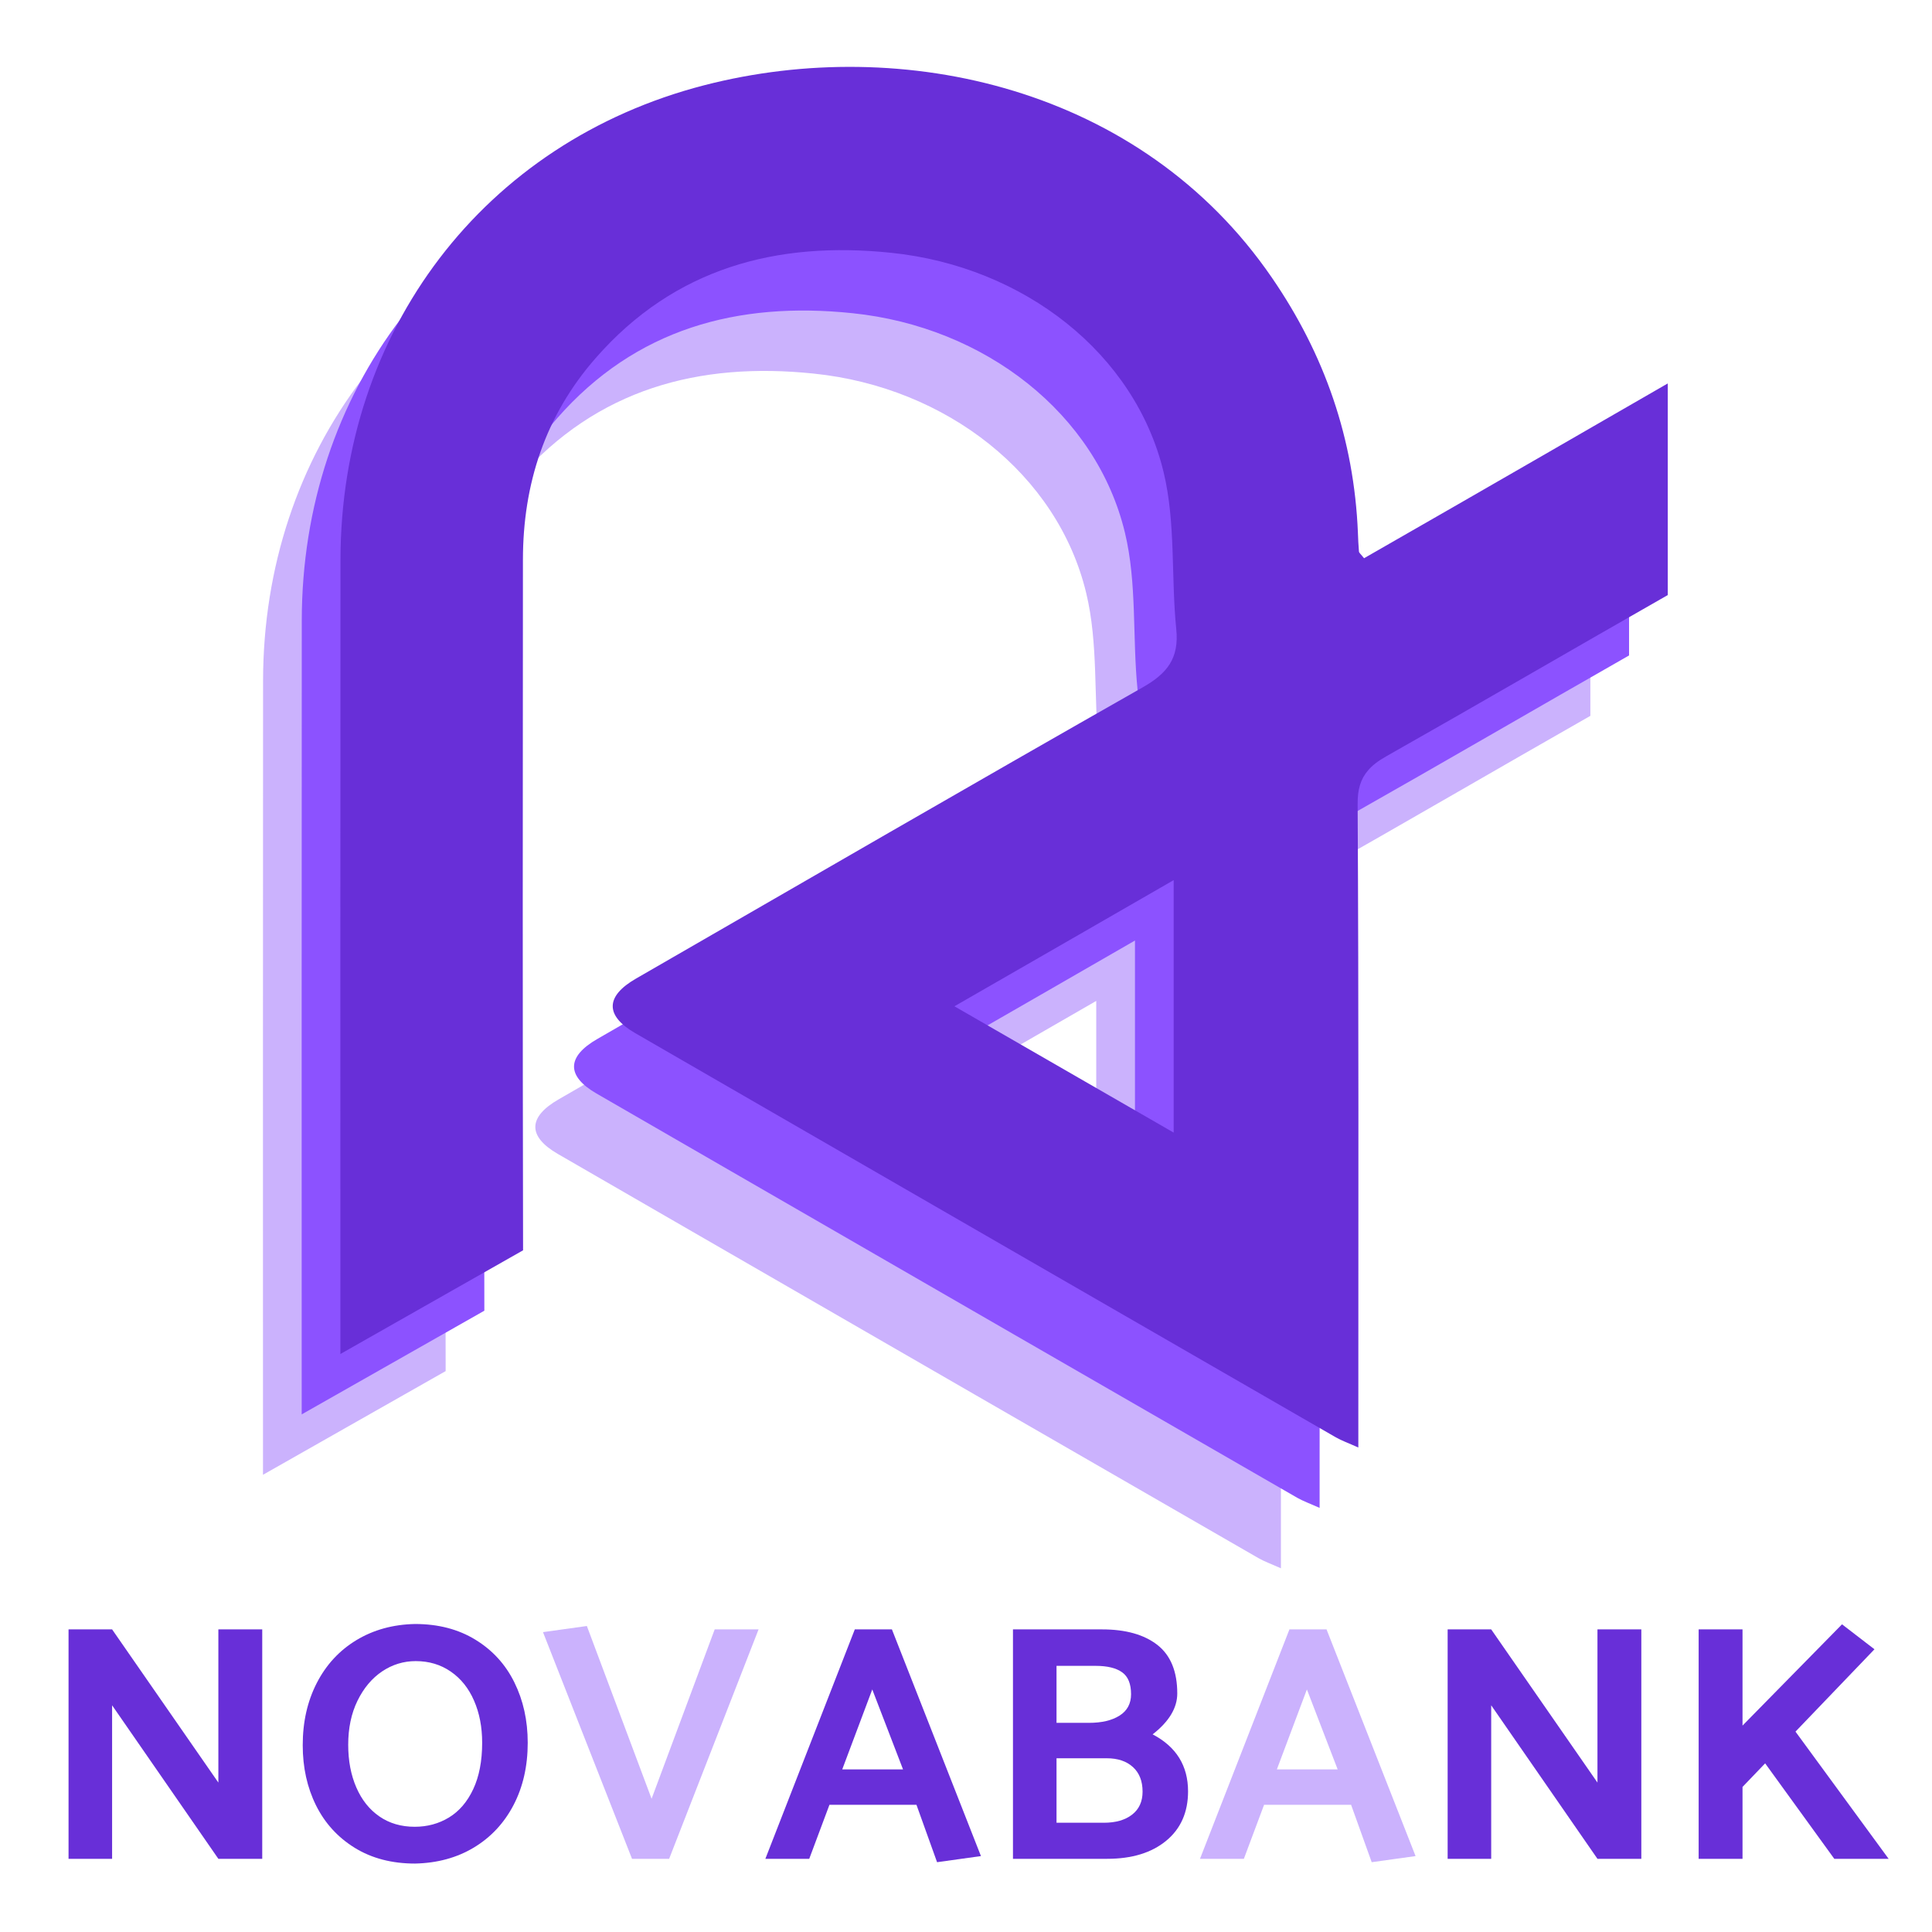 <svg xmlns="http://www.w3.org/2000/svg" xmlns:xlink="http://www.w3.org/1999/xlink" width="500" zoomAndPan="magnify" viewBox="0 0 375 375" height="500" preserveAspectRatio="xMidYMid meet" version="1.0"><defs><g/><clipPath id="029090bf82"><path d="M 51 36 L 308.688 36 L 308.688 304.41 L 51 304.41 Z M 51 36 " clip-rule="nonzero"/></clipPath><clipPath id="9ac7df7ff2"><path d="M 58.199 24 L 316.199 24 L 316.199 292.691 L 58.199 292.691 Z M 58.199 24 " clip-rule="nonzero"/></clipPath><clipPath id="626e0a7d87"><path d="M 66 12 L 323.711 12 L 323.711 280.969 L 66 280.969 Z M 66 12 " clip-rule="nonzero"/></clipPath></defs><g fill="#682fd8" fill-opacity="1"><g transform="translate(7.743, 360.795)"><g><path d="M 34.641 0 L 43.156 0 L 43.156 -44.531 L 34.641 -44.531 L 34.641 -14.797 L 14.016 -44.531 L 5.562 -44.531 L 5.562 0 L 14.016 0 L 14.016 -29.797 Z M 34.641 0 "/></g></g></g><g fill="#682fd8" fill-opacity="1"><g transform="translate(56.462, 360.795)"><g><path d="M 24.094 -45.578 C 19.82 -45.492 16.023 -44.445 12.703 -42.438 C 9.391 -40.426 6.828 -37.648 5.016 -34.109 C 3.203 -30.578 2.297 -26.562 2.297 -22.062 C 2.297 -17.738 3.156 -13.844 4.875 -10.375 C 6.602 -6.906 9.113 -4.156 12.406 -2.125 C 15.707 -0.094 19.602 0.922 24.094 0.922 C 28.414 0.828 32.223 -0.207 35.516 -2.188 C 38.816 -4.176 41.383 -6.926 43.219 -10.438 C 45.051 -13.957 45.969 -17.988 45.969 -22.531 C 45.969 -26.852 45.102 -30.758 43.375 -34.25 C 41.656 -37.738 39.133 -40.5 35.812 -42.531 C 32.5 -44.562 28.594 -45.578 24.094 -45.578 Z M 11.125 -22.141 C 11.125 -25.367 11.723 -28.211 12.922 -30.672 C 14.129 -33.141 15.723 -35.039 17.703 -36.375 C 19.691 -37.707 21.867 -38.375 24.234 -38.375 C 26.805 -38.375 29.07 -37.695 31.031 -36.344 C 33 -34.988 34.504 -33.109 35.547 -30.703 C 36.598 -28.305 37.125 -25.582 37.125 -22.531 C 37.125 -18.988 36.547 -15.984 35.391 -13.516 C 34.234 -11.055 32.66 -9.223 30.672 -8.016 C 28.691 -6.816 26.477 -6.219 24.031 -6.219 C 21.414 -6.219 19.133 -6.883 17.188 -8.219 C 15.25 -9.551 13.754 -11.426 12.703 -13.844 C 11.648 -16.27 11.125 -19.035 11.125 -22.141 Z M 11.125 -22.141 "/></g></g></g><g fill="#cbb2fd" fill-opacity="1"><g transform="translate(104.738, 360.795)"><g><path d="M 17.938 0 L 25.141 0 L 42.5 -44.531 L 33.984 -44.531 L 21.734 -11.656 L 9.172 -45.188 L 0.656 -44 Z M 17.938 0 "/></g></g></g><g fill="#682fd8" fill-opacity="1"><g transform="translate(147.901, 360.795)"><g><path d="M 9.172 0 L 13.094 -10.484 L 29.984 -10.484 L 33.984 0.656 L 42.5 -0.531 L 25.219 -44.531 L 18.016 -44.531 L 0.656 0 Z M 21.406 -32.875 L 27.375 -17.359 L 15.578 -17.359 Z M 21.406 -32.875 "/></g></g></g><g fill="#682fd8" fill-opacity="1"><g transform="translate(191.054, 360.795)"><g><path d="M 23.844 0 C 28.645 0 32.461 -1.164 35.297 -3.5 C 38.129 -5.832 39.547 -9.031 39.547 -13.094 C 39.547 -18.07 37.254 -21.758 32.672 -24.156 C 35.859 -26.645 37.453 -29.289 37.453 -32.094 C 37.453 -36.363 36.164 -39.504 33.594 -41.516 C 31.02 -43.523 27.441 -44.531 22.859 -44.531 L 5.562 -44.531 L 5.562 0 Z M 21.609 -37.453 C 23.879 -37.453 25.594 -37.035 26.75 -36.203 C 27.906 -35.379 28.484 -33.961 28.484 -31.953 C 28.484 -30.117 27.738 -28.734 26.25 -27.797 C 24.77 -26.859 22.785 -26.391 20.297 -26.391 L 14.016 -26.391 L 14.016 -37.453 Z M 23.766 -19.516 C 25.91 -19.516 27.602 -18.945 28.844 -17.812 C 30.094 -16.676 30.719 -15.082 30.719 -13.031 C 30.719 -11.113 30.039 -9.629 28.688 -8.578 C 27.332 -7.523 25.5 -7 23.188 -7 L 14.016 -7 L 14.016 -19.516 Z M 23.766 -19.516 "/></g></g></g><g fill="#cbb2fd" fill-opacity="1"><g transform="translate(232.262, 360.795)"><g><path d="M 9.172 0 L 13.094 -10.484 L 29.984 -10.484 L 33.984 0.656 L 42.5 -0.531 L 25.219 -44.531 L 18.016 -44.531 L 0.656 0 Z M 21.406 -32.875 L 27.375 -17.359 L 15.578 -17.359 Z M 21.406 -32.875 "/></g></g></g><g fill="#682fd8" fill-opacity="1"><g transform="translate(275.425, 360.795)"><g><path d="M 34.641 0 L 43.156 0 L 43.156 -44.531 L 34.641 -44.531 L 34.641 -14.797 L 14.016 -44.531 L 5.562 -44.531 L 5.562 0 L 14.016 0 L 14.016 -29.797 Z M 34.641 0 "/></g></g></g><g fill="#682fd8" fill-opacity="1"><g transform="translate(324.144, 360.795)"><g><path d="M 14.078 -13.953 L 14.078 0 L 5.562 0 L 5.562 -44.531 L 14.078 -44.531 L 14.078 -25.859 L 33.391 -45.516 L 39.688 -40.672 L 24.359 -24.688 L 42.438 0 L 31.891 0 L 18.469 -18.531 Z M 14.078 -13.953 "/></g></g></g><g clip-path="url(#029090bf82)"><path fill="#cbb2fd" d="M 121.711 39.98 C 78.75 51.055 51.086 87.809 51.062 132.176 C 51.023 183.531 51.047 234.898 51.047 286.254 L 86.5 266.129 C 86.414 221.453 86.438 176.797 86.477 132.121 C 86.477 117.387 90.801 104.105 100.617 92.918 C 115.887 75.488 135.691 70.195 157.934 72.512 C 183.684 75.156 205.305 92.055 210.832 115.113 C 213.195 124.887 212.266 135.41 213.281 145.535 C 213.875 151.27 211.492 154.188 206.707 156.898 C 173.859 175.562 141.16 194.516 108.438 213.379 C 102.457 216.816 102.395 220.574 108.266 223.973 C 116.934 228.98 125.605 233.984 134.273 238.992 C 170.941 260.148 207.586 281.309 244.277 302.438 C 245.402 303.082 246.637 303.516 248.625 304.402 L 248.625 298.668 C 248.625 258.957 248.711 219.242 248.492 179.531 C 248.469 176.641 249.086 174.637 250.496 173.004 C 251.359 171.965 252.523 171.109 254.043 170.246 C 272.379 159.875 290.578 149.266 308.887 138.832 L 308.887 97.754 C 300.371 102.648 292.273 107.348 284.176 112.004 C 272.68 118.645 261.168 125.246 249.734 131.797 C 249.117 131.004 248.762 130.758 248.746 130.473 C 248.633 129.285 248.594 128.066 248.547 126.852 C 247.793 108.695 242.105 92.238 231.82 77.305 C 206.516 40.422 160.27 30.051 121.711 39.98 Z M 212.781 243.281 C 198.531 235.07 184.781 227.148 170.23 218.766 C 178.438 214.043 186.375 209.48 194.363 204.887 C 200.43 201.375 206.539 197.875 212.781 194.277 Z M 212.781 243.281 " fill-opacity="1" fill-rule="nonzero"/></g><g clip-path="url(#9ac7df7ff2)"><path fill="#8c52ff" d="M 129.223 28.258 C 86.266 39.332 58.598 76.086 58.574 120.453 C 58.535 171.812 58.559 223.176 58.559 274.531 L 94.012 254.406 C 93.926 209.73 93.949 165.078 93.988 120.398 C 93.988 105.664 98.316 92.383 108.133 81.195 C 123.398 63.766 143.207 58.473 165.445 60.789 C 191.195 63.434 212.816 80.332 218.348 103.391 C 220.707 113.164 219.781 123.688 220.793 133.812 C 221.387 139.547 219.004 142.465 214.219 145.176 C 181.371 163.84 148.672 182.793 115.953 201.656 C 109.969 205.094 109.906 208.852 115.777 212.25 C 124.445 217.258 133.121 222.262 141.789 227.27 C 178.453 248.426 215.098 269.586 251.789 290.715 C 252.914 291.359 254.148 291.793 256.137 292.68 L 256.137 286.945 C 256.137 247.234 256.227 207.52 256.004 167.809 C 255.98 164.918 256.598 162.914 258.008 161.281 C 258.871 160.242 260.035 159.387 261.559 158.523 C 279.891 148.152 298.09 137.543 316.398 127.109 L 316.398 86.031 C 307.883 90.926 299.785 95.625 291.688 100.281 C 280.191 106.922 268.68 113.523 257.246 120.074 C 256.629 119.281 256.273 119.035 256.258 118.75 C 256.145 117.562 256.105 116.344 256.059 115.129 C 255.305 96.973 249.617 80.516 239.332 65.582 C 214.027 28.699 167.781 18.328 129.223 28.258 Z M 220.297 231.559 C 206.043 223.348 192.297 215.426 177.742 207.043 C 185.949 202.32 193.887 197.758 201.875 193.164 C 207.945 189.652 214.051 186.152 220.297 182.555 Z M 220.297 231.559 " fill-opacity="1" fill-rule="nonzero"/></g><g clip-path="url(#626e0a7d87)"><path fill="#682fd8" d="M 136.734 16.535 C 93.777 27.609 66.109 64.363 66.086 108.73 C 66.047 160.09 66.07 211.453 66.07 262.809 L 101.527 242.684 C 101.438 198.008 101.461 153.355 101.5 108.676 C 101.5 93.941 105.828 80.66 115.645 69.473 C 130.91 52.043 150.719 46.75 172.957 49.066 C 198.707 51.711 220.328 68.609 225.859 91.668 C 228.219 101.441 227.293 111.965 228.309 122.09 C 228.902 127.828 226.516 130.742 221.73 133.453 C 188.883 152.117 156.184 171.07 123.465 189.934 C 117.48 193.371 117.418 197.129 123.289 200.527 C 131.957 205.535 140.633 210.539 149.301 215.547 C 185.969 236.703 222.609 257.863 259.301 278.996 C 260.426 279.637 261.664 280.07 263.652 280.961 L 263.652 275.223 C 263.652 235.512 263.738 195.797 263.516 156.086 C 263.492 153.195 264.109 151.191 265.52 149.559 C 266.383 148.52 267.551 147.664 269.07 146.801 C 287.402 136.43 305.602 125.82 323.914 115.387 L 323.914 74.309 C 315.395 79.203 307.297 83.902 299.199 88.562 C 287.703 95.199 276.191 101.801 264.762 108.352 C 264.141 107.559 263.785 107.312 263.77 107.027 C 263.66 105.84 263.621 104.621 263.57 103.406 C 262.82 85.25 257.129 68.793 246.848 53.859 C 221.543 16.977 175.297 6.605 136.734 16.535 Z M 227.809 219.836 C 213.555 211.625 199.809 203.703 185.254 195.32 C 193.461 190.598 201.402 186.035 209.387 181.441 C 215.457 177.93 221.566 174.43 227.809 170.832 Z M 227.809 219.836 " fill-opacity="1" fill-rule="nonzero"/></g></svg>